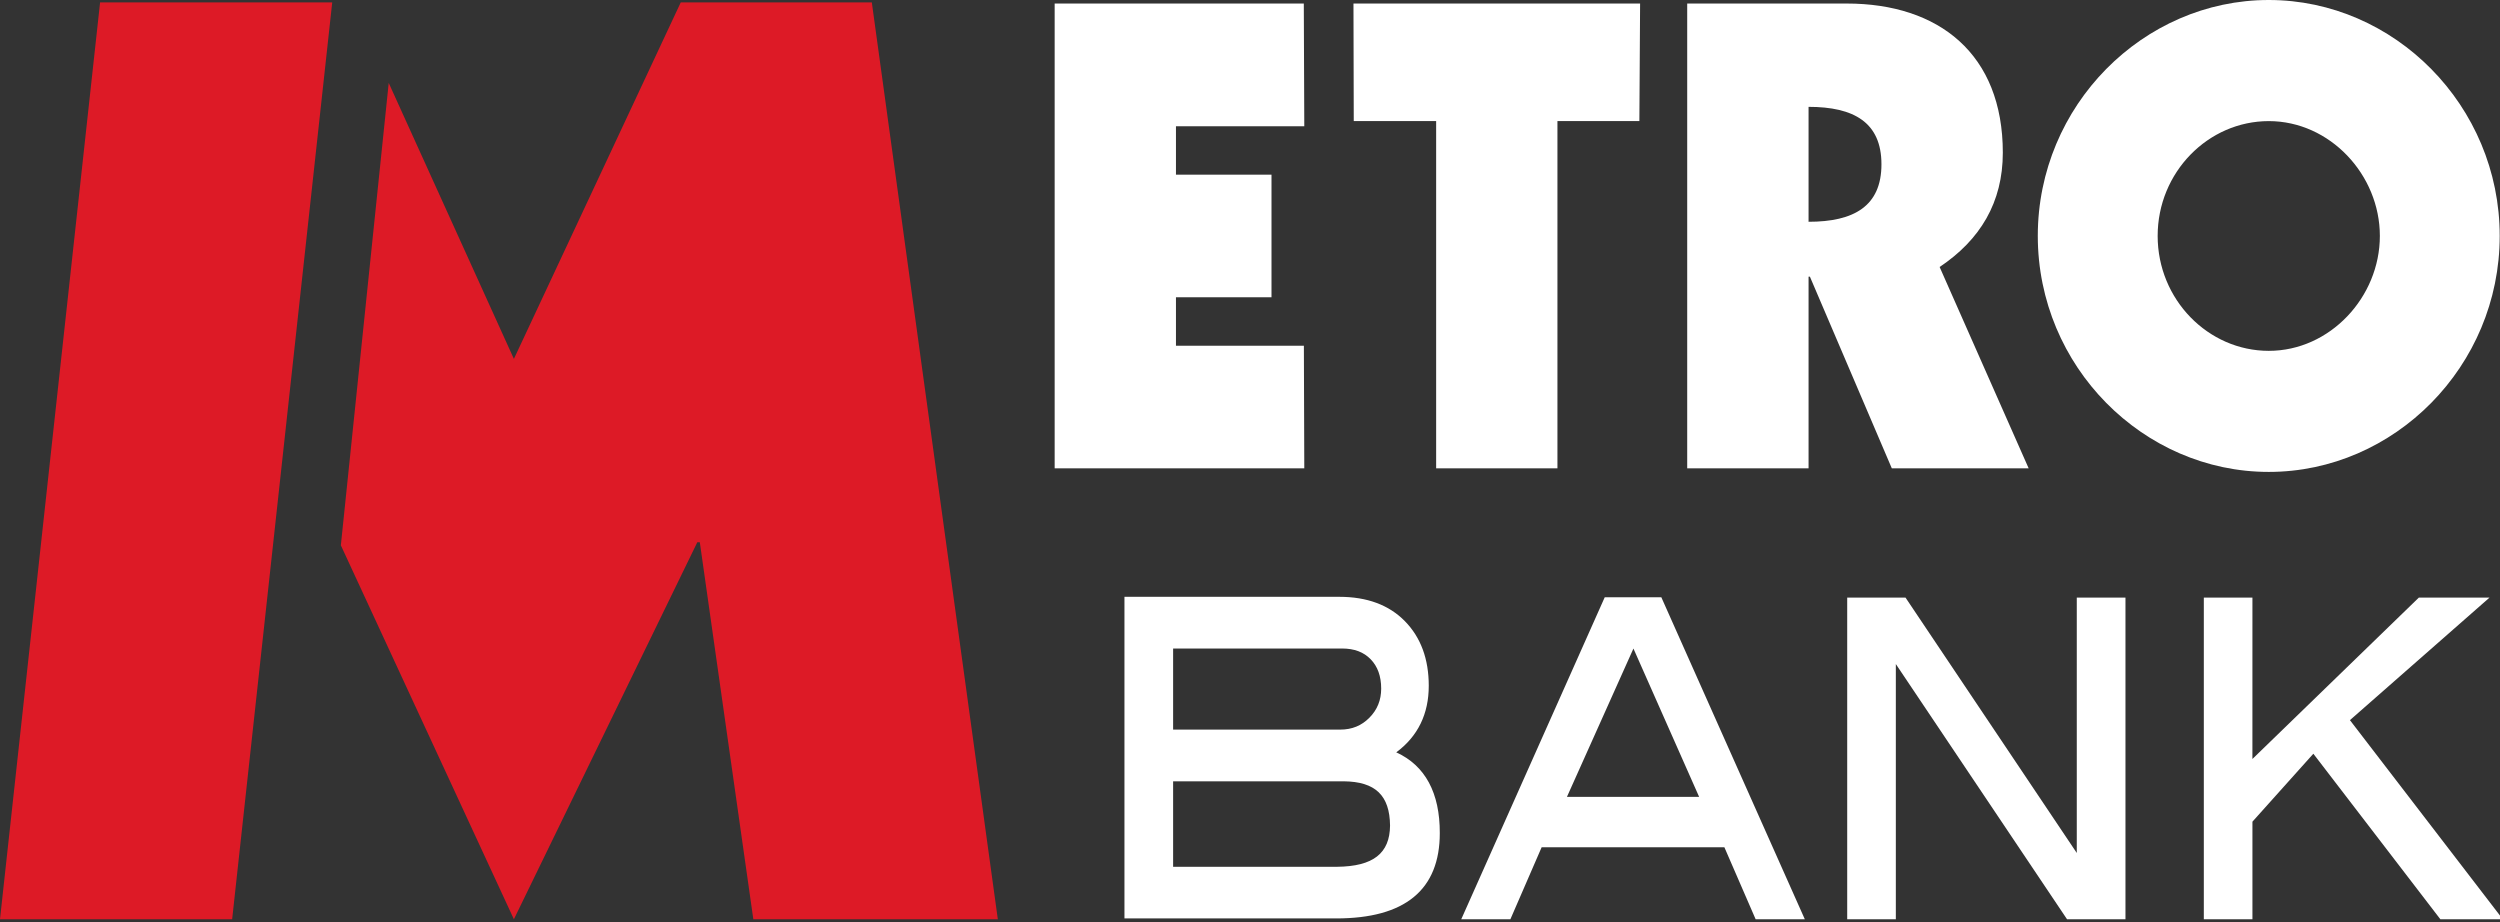 <?xml version="1.0" encoding="UTF-8"?>
<!-- Generator: Adobe Illustrator 15.1.0, SVG Export Plug-In  -->
<!DOCTYPE svg PUBLIC "-//W3C//DTD SVG 1.1//EN" "http://www.w3.org/Graphics/SVG/1.1/DTD/svg11.dtd">
<svg version="1.1" xmlns="http://www.w3.org/2000/svg" xmlns:xlink="http://www.w3.org/1999/xlink" xmlns:a="http://ns.adobe.com/AdobeSVGViewerExtensions/3.0/" x="0px" y="0px" width="385px" height="142px" viewBox="0 0 385 142" overflow="visible" enable-background="new 0 0 385 142" xml:space="preserve">
<rect x="0" y="0" width="385" height="142" fill="#333333" stroke="none"/>
<defs>
</defs>
<polygon fill="#DD1A26" points="59.863,12.773 79.14,55.271 104.835,0.371 134.261,0.371 153.664,141.564 116.012,141.564   107.772,83.513 107.383,83.513 79.14,141.564 52.491,83.977 "/>
<polygon fill="#DD1A26" points="15.413,0.368 0,141.564 35.752,141.564 51.163,0.368 "/>
<polygon fill="#FFFFFF" points="162.417,0.544 200.785,0.544 200.861,19.441 181.098,19.441 181.098,26.895 195.811,26.895   195.811,45.78 181.098,45.78 181.098,53.239 200.797,53.239 200.861,72.119 162.417,72.119 "/>
<polygon fill="#FFFFFF" points="208.434,0.544 252.575,0.544 252.464,18.644 239.846,18.644 239.846,72.119 221.167,72.119   221.167,18.644 208.478,18.644 "/>
<path fill="#FFFFFF" d="M278.518,34.154c6.961,0,11.225-2.385,11.225-8.852c0-6.459-4.264-8.847-11.225-8.847V34.154z M259.83,0.544  h24.552c14.212,0,24.052,7.767,24.052,22.969c0,7.658-3.478,13.42-9.732,17.604l13.709,31.002h-21.075l-12.613-29.517h-0.204v29.517  H259.83V0.544z"/>
<path fill="#FFFFFF" d="M349.391,18.651c-9.327,0-17.112,7.878-17.112,17.682s7.785,17.698,17.112,17.698  c9.421,0,17.107-8.272,17.107-17.698C366.498,26.918,358.812,18.651,349.391,18.651 M349.391,72.675  c-19.333,0-35.571-16.243-35.571-36.342C313.819,16.243,330.058,0,349.391,0c19.318,0,35.563,16.243,35.563,36.333  C384.954,56.433,368.709,72.675,349.391,72.675"/>
<path fill="#FFFFFF" d="M205.882,133.486H180.66v-13.164h26.292c4.856,0.053,7.067,2.169,7.116,6.818  C214.028,131.41,211.49,133.433,205.882,133.486 M180.66,99.87h26.012c1.905,0,3.352,0.559,4.415,1.662  c1.069,1.105,1.613,2.589,1.616,4.52c-0.003,1.772-0.601,3.249-1.811,4.471c-1.212,1.229-2.68,1.836-4.506,1.836H180.66V99.87z   M215.022,115.86c3.329-2.454,5.012-5.92,5.007-10.254c0.002-4.103-1.219-7.444-3.679-9.948c-2.459-2.508-5.845-3.747-10.084-3.747  h-33.1v49.528h32.65c5.236-0.008,9.214-1.078,11.899-3.285c2.688-2.201,4.02-5.537,4.013-9.868  C221.744,122.12,219.494,117.897,215.022,115.86"/>
<path fill="#FFFFFF" d="M241.307,122.722l10.242-22.846l10.119,22.846H241.307z M255.843,91.975h-8.712l-22.098,49.589h7.567  l4.814-11.088h28.14l4.813,11.088h7.575L255.843,91.975z"/>
<path fill="#FFFFFF" d="M326.991,141.225v-0.334V141.225z M318.323,141.564l-26.364-39.3v39.3h-7.489V92.031h8.981l26.374,39.328  V92.031h7.497v49.194v0.339H318.323z"/>
<polygon fill="#FFFFFF" points="385.019,141.024 385.434,141.564 375.814,141.564 356.256,116.073 346.875,126.538 346.875,141.564   339.389,141.564 339.389,92.031 346.875,92.031 346.871,116.884 372.5,92.031 383.385,92.031 361.89,110.902 "/>
</svg>
